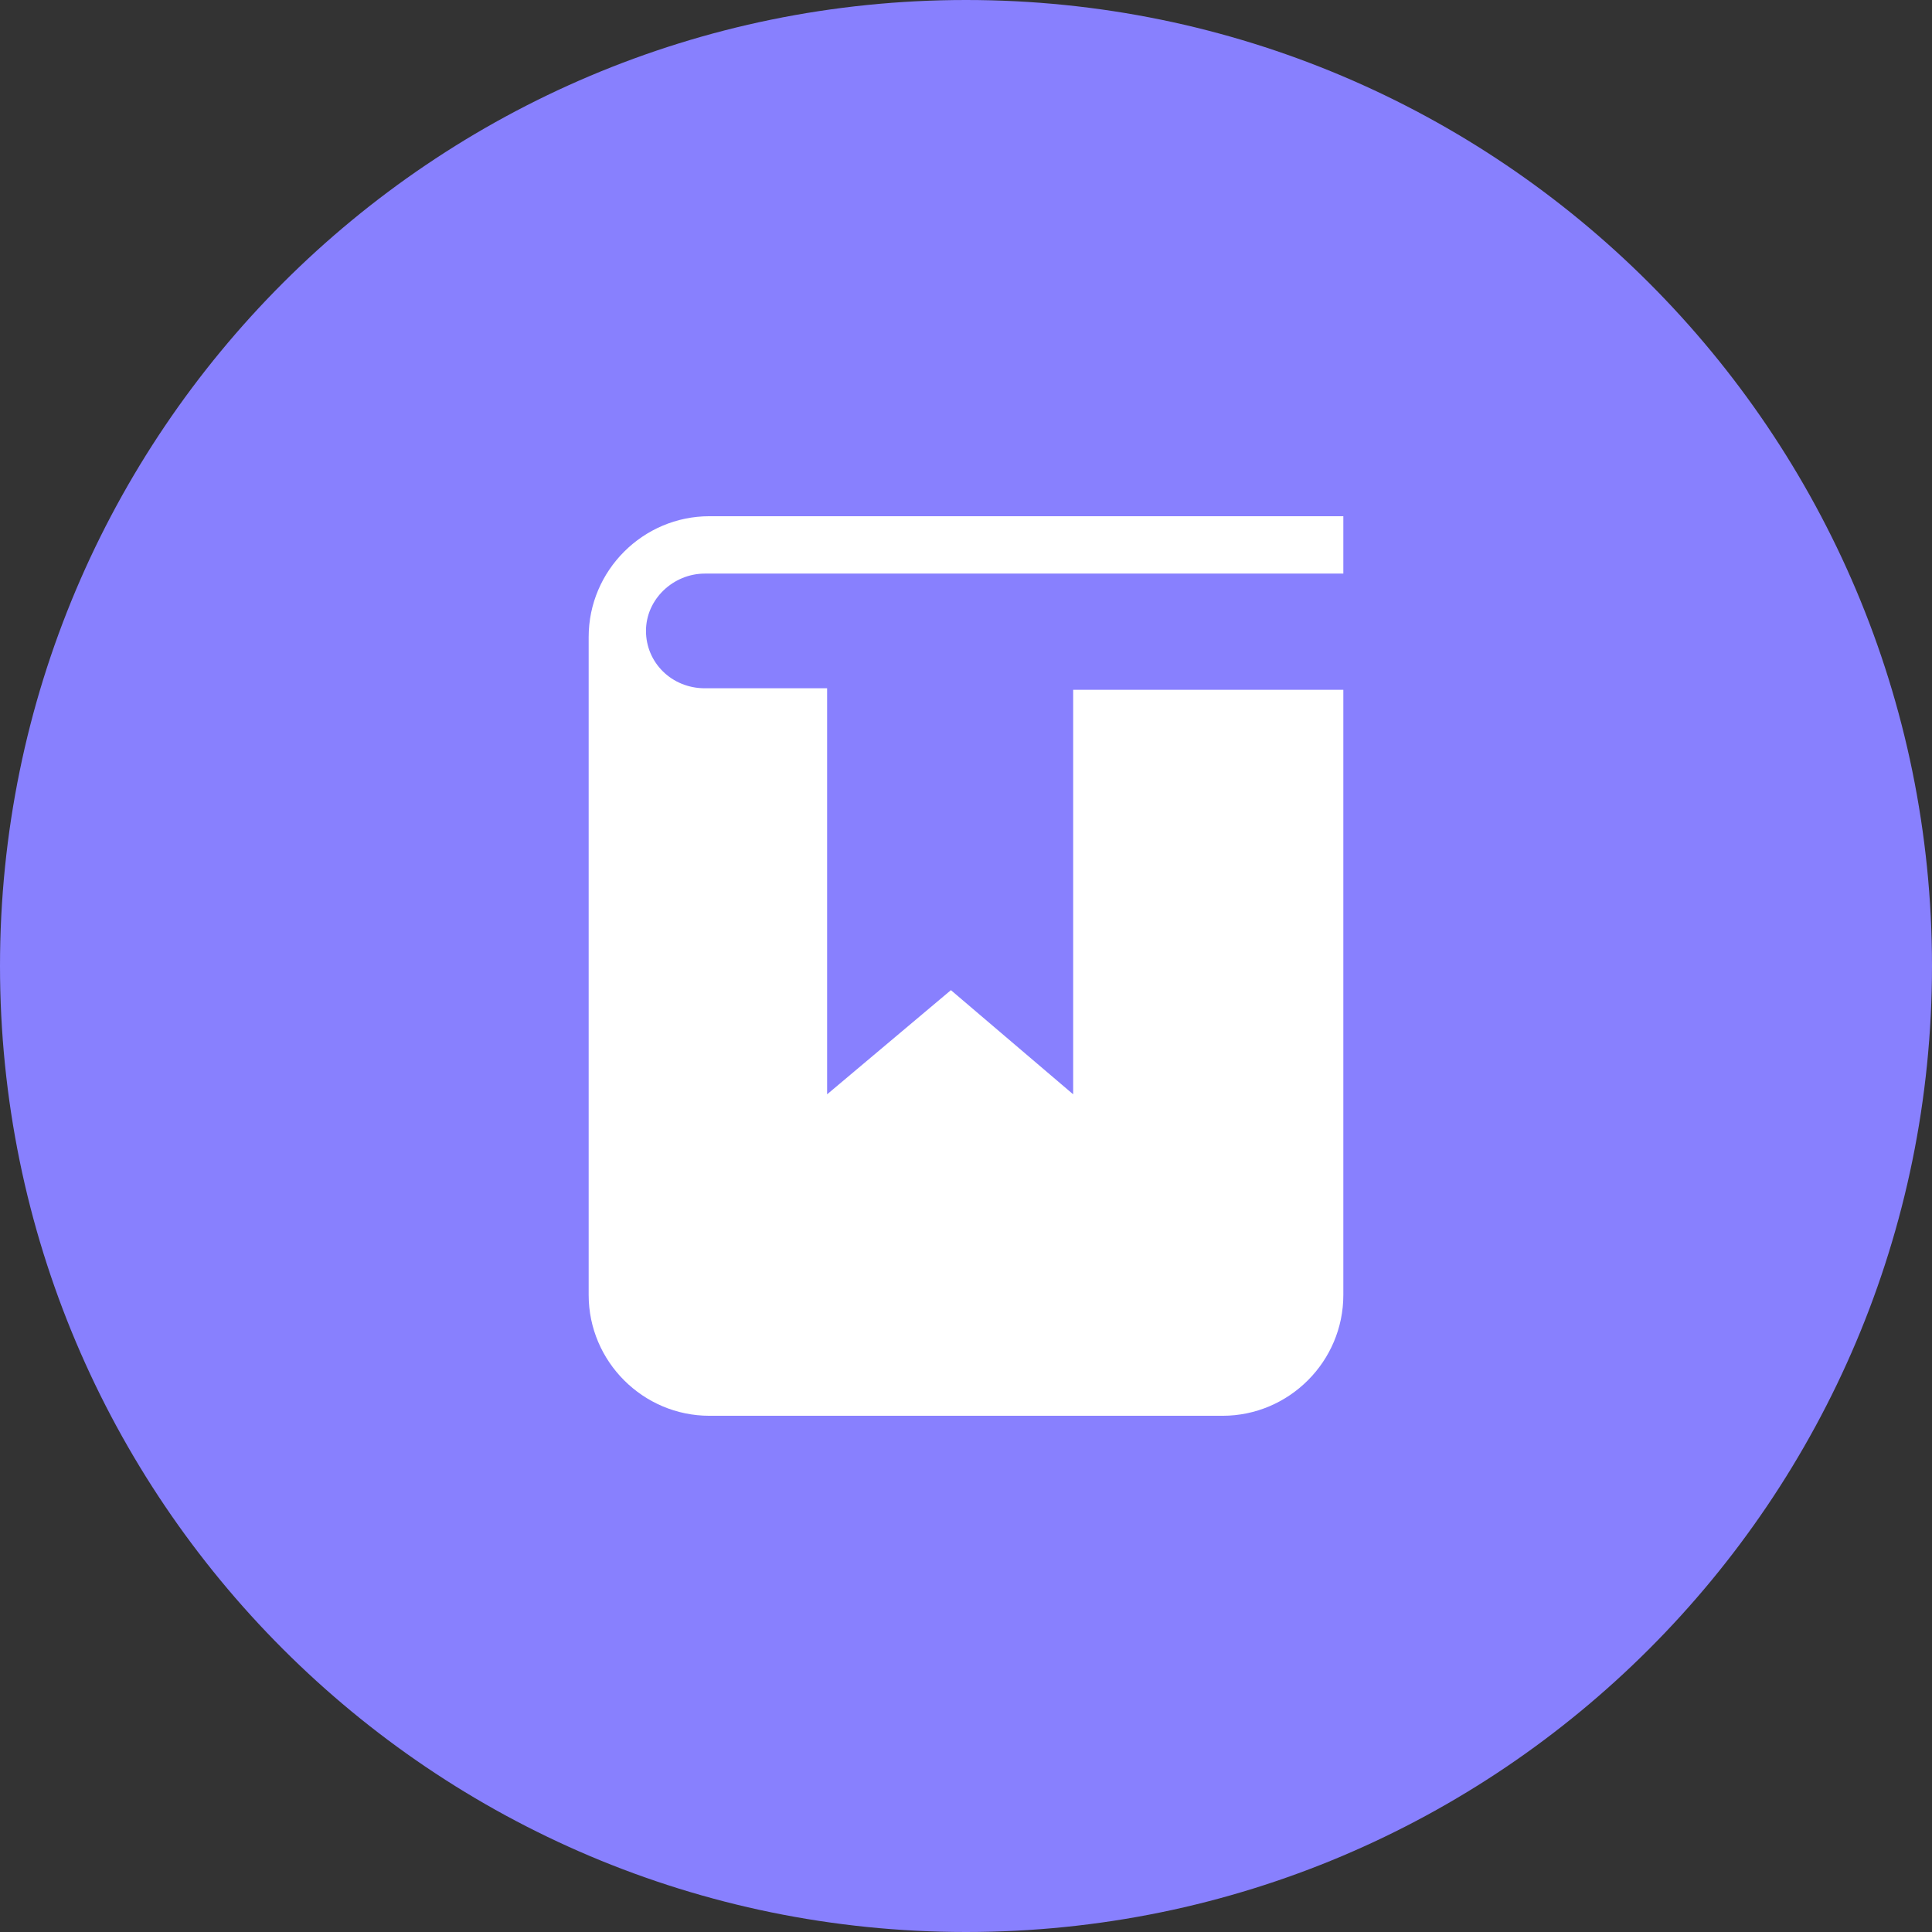 <?xml version="1.0" encoding="UTF-8"?>
<svg width="36px" height="36px" viewBox="0 0 36 36" version="1.1" xmlns="http://www.w3.org/2000/svg" xmlns:xlink="http://www.w3.org/1999/xlink">
    <rect x="0" y="0" width="36" height="36" fill="#333333" stroke="none"/>
    <!-- Generator: Sketch 52 (66869) - http://www.bohemiancoding.com/sketch -->
    <title>kechengxiaoshou</title>
    <desc>Created with Sketch.</desc>
    <g id="AD患者之家5.0" stroke="none" stroke-width="1" fill="none" fill-rule="evenodd">
        <g id="我的兑换" transform="translate(-16, -212)">
            <g id="kechengxiaoshou" transform="translate(16, 212)">
                <path d="M0,18 C1.21743675e-15,27.941 8.059,36 18,36 C27.941,36 36,27.941 36,18 C36,8.059 27.941,6.08718376e-16 18,0 C8.059,-6.08718376e-16 1.21743675e-15,8.059 0,18 Z" id="路径" fill="#8880FE"></path>
                <path d="M20.025,12.853 L25.031,12.853 L25.031,24.131 C25.031,25.369 24.019,26.381 22.781,26.381 L13.219,26.381 C11.981,26.381 10.969,25.369 10.969,24.131 L10.969,11.869 C10.969,10.631 11.981,9.619 13.219,9.619 L25.031,9.619 L25.031,10.688 L13.134,10.688 C12.544,10.688 12.037,11.166 12.037,11.756 C12.037,12.347 12.516,12.825 13.134,12.825 L15.412,12.825 L15.412,20.391 L17.719,18.45 L19.997,20.391 L19.997,12.853 L20.025,12.853 Z" id="路径" fill="#FFFFFF"></path>
            </g>
        </g>
    </g>
</svg>
